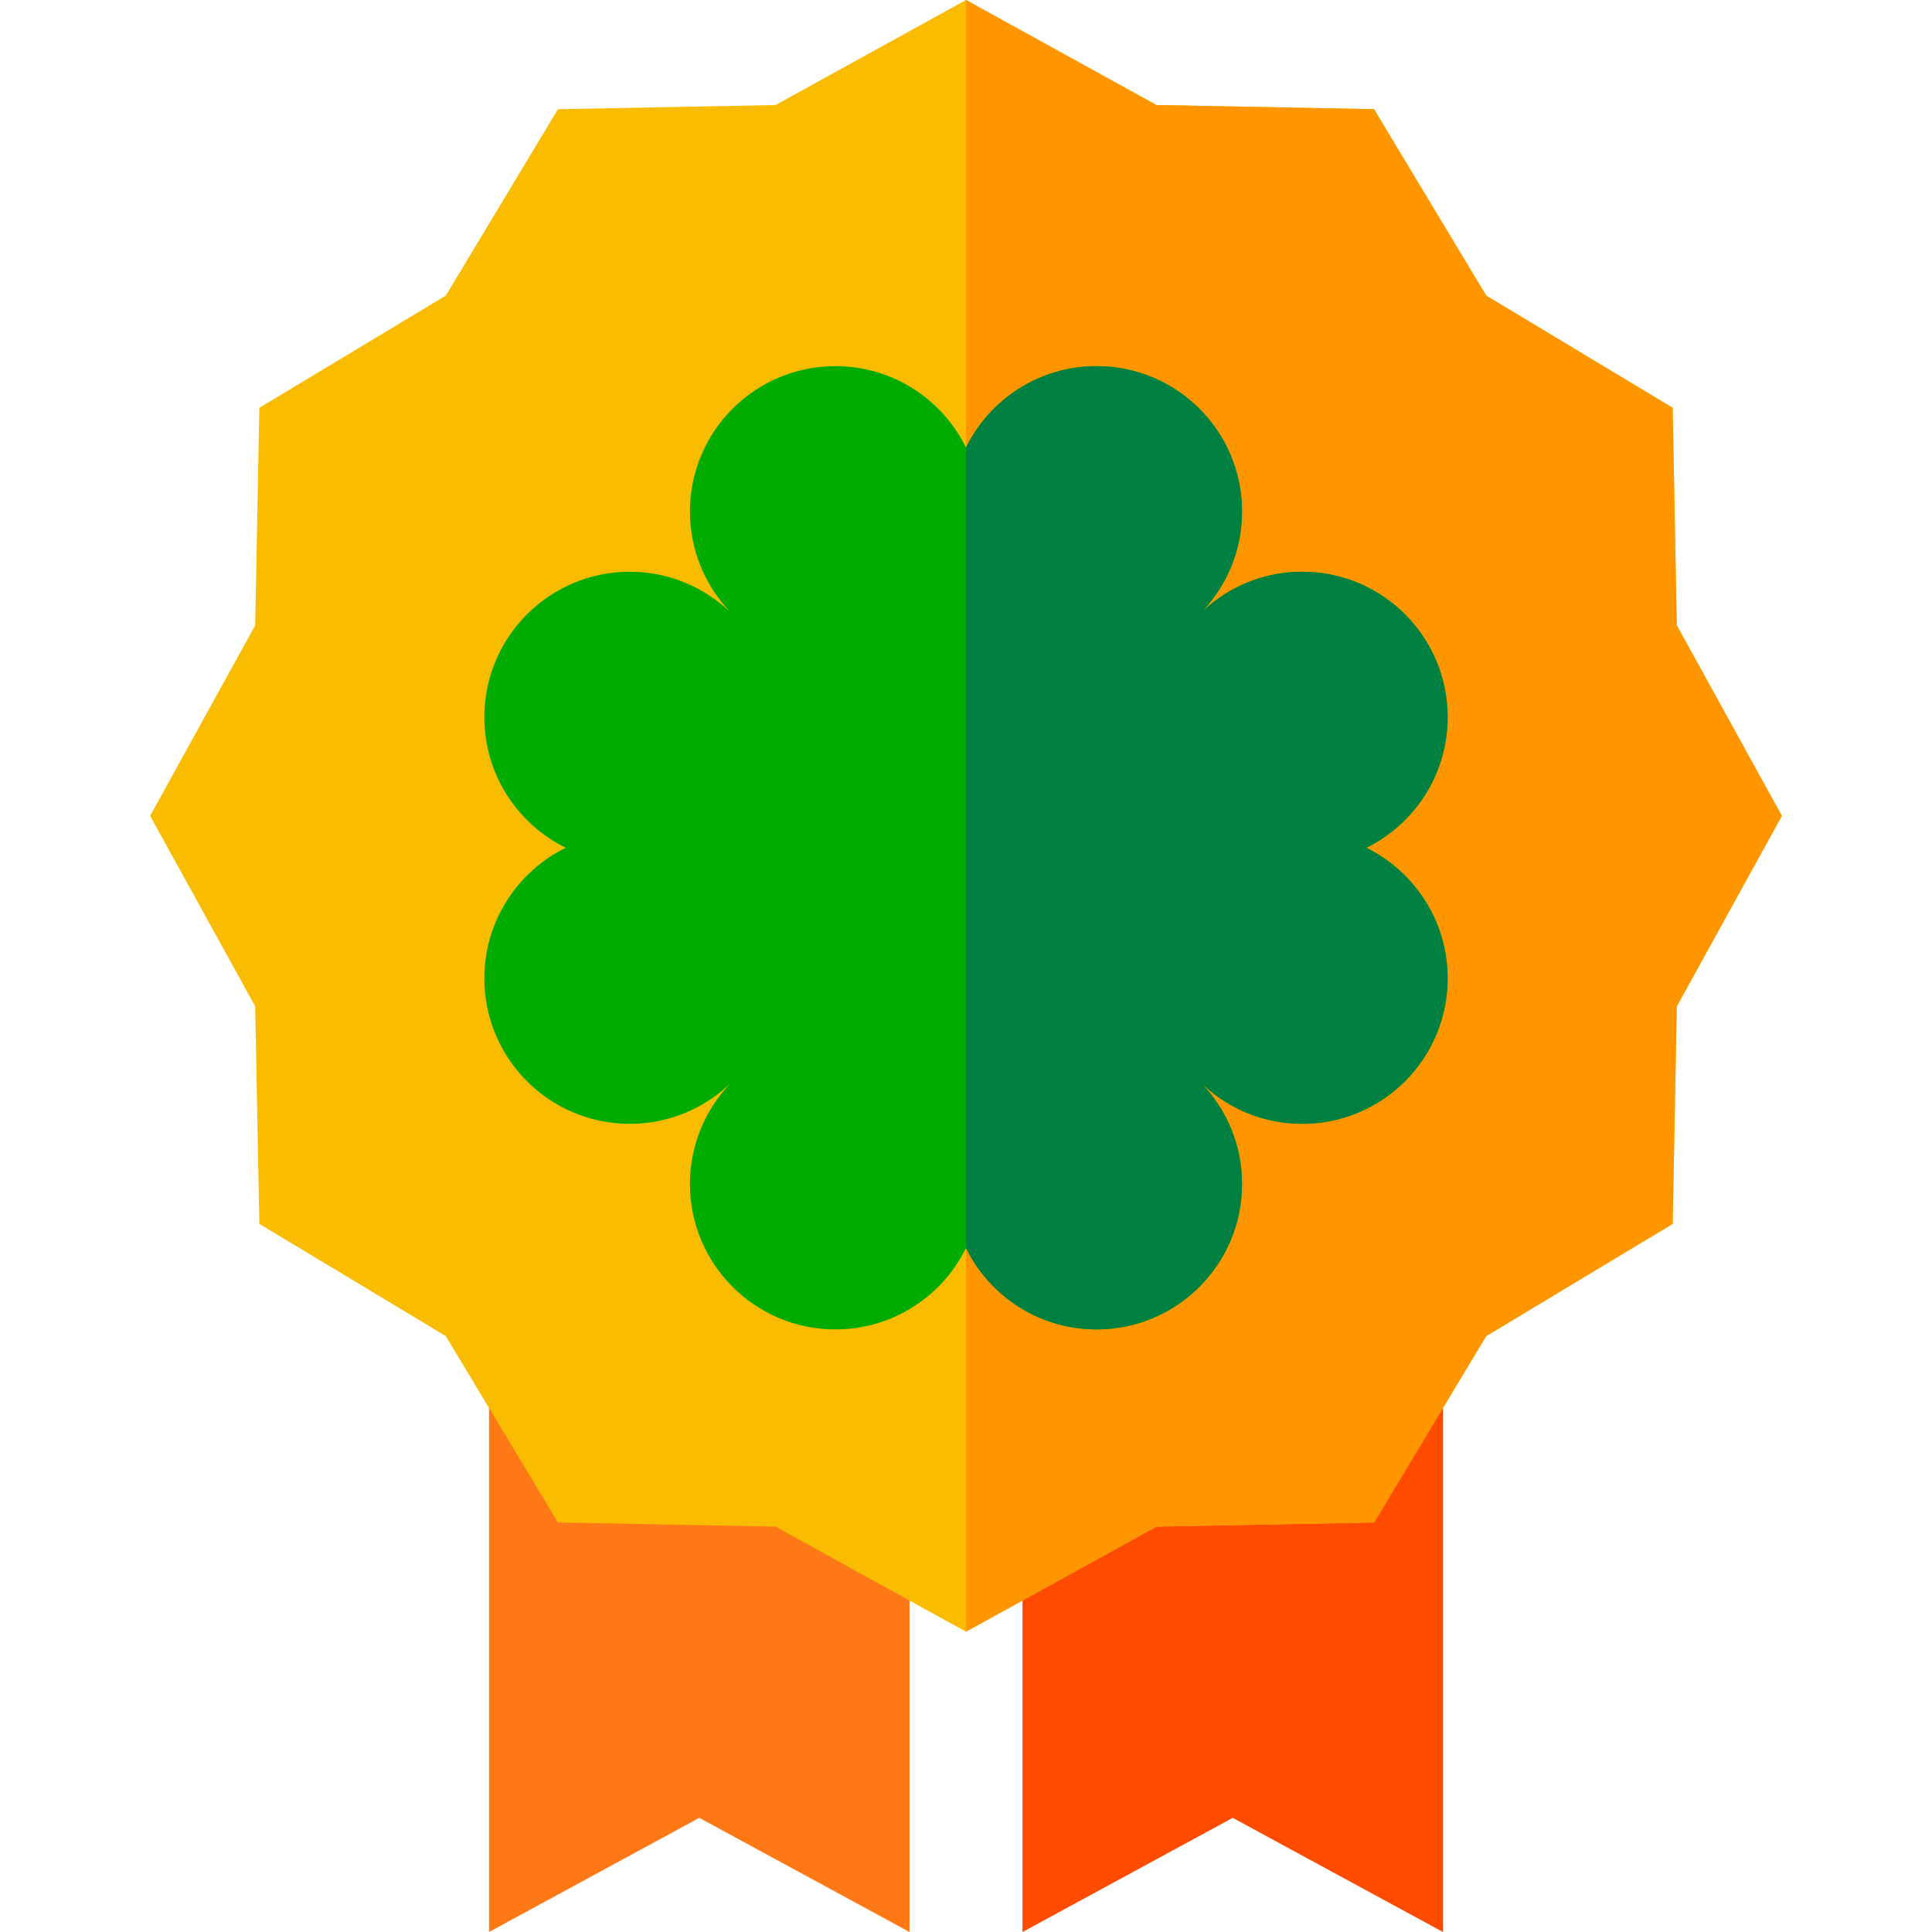 <?xml version="1.0" encoding="iso-8859-1"?>
<!-- Generator: Adobe Illustrator 21.0.0, SVG Export Plug-In . SVG Version: 6.00 Build 0)  -->
<svg xmlns="http://www.w3.org/2000/svg" xmlns:xlink="http://www.w3.org/1999/xlink" version="1.1" id="Capa_1" x="0px" y="0px" viewBox="0 0 511.838 511.838" style="enable-background:new 0 0 511.838 511.838;" xml:space="preserve" width="512" height="512">
<g>
	<g>
		<g>
			<g>
				<polygon style="fill:#FF7816;" points="159.56,372.84 159.56,368.436 129.56,368.436 129.56,511.838 185.256,481.598       240.952,511.838 240.952,392.333 225.951,392.333     "/>
			</g>
			<g>
				<polygon style="fill:#FF4B00;" points="367.278,368.436 367.278,368.435 367.277,368.436 352.278,368.436 352.278,372.84       285.887,392.333 270.886,392.333 270.886,511.838 326.582,481.598 382.278,511.838 382.278,368.436     "/>
			</g>
		</g>
	</g>
	<polygon style="fill:#FABC00;" points="472.059,216.14 444.229,266.6 443.129,324.24 393.739,353.96 364.019,403.35    306.379,404.44 255.919,432.28 205.459,404.44 147.819,403.35 118.099,353.96 68.709,324.24 67.609,266.6 39.779,216.14    67.609,165.68 68.709,108.04 118.099,78.32 147.819,28.93 205.459,27.83 255.919,0 306.379,27.83 364.019,28.93 393.739,78.32    443.129,108.04 444.229,165.68  "/>
	<polygon style="fill:#FF9600;" points="472.059,216.14 444.229,266.6 443.129,324.24 393.739,353.96 364.019,403.35    306.379,404.44 255.919,432.28 255.919,0 306.379,27.83 364.019,28.93 393.739,78.32 443.129,108.04 444.229,165.68  "/>
	<g>
		<path style="fill:#00AB00;" d="M383.519,259.196c0,21.283-17.251,38.534-38.529,38.534c-10.019,0-19.13-3.833-25.978-10.098    l-0.075,0.04c6.275,6.853,10.113,15.975,10.113,25.998c0,21.278-17.251,38.529-38.534,38.529    c-15.187,0-28.321-8.792-34.596-21.567c-6.275,12.775-19.409,21.567-34.596,21.567c-21.283,0-38.534-17.251-38.534-38.529    c0-10.143,3.928-19.364,10.333-26.248l0.369-0.364l-0.025-0.03l-0.369,0.369c-6.883,6.405-16.104,10.333-26.248,10.333    c-21.278,0-38.529-17.251-38.529-38.534c0-15.187,8.792-28.321,21.567-34.596c-12.775-6.275-21.567-19.409-21.567-34.596    c0-21.283,17.251-38.534,38.529-38.534c10.068,0,19.23,3.873,26.093,10.193l0.05-0.03c-6.325-6.868-10.203-16.03-10.203-26.103    c0-21.278,17.251-38.529,38.534-38.529c15.187,0,28.321,8.792,34.596,21.567C262.194,105.792,275.328,97,290.515,97    c21.283,0,38.534,17.251,38.534,38.529c0,10.023-3.838,19.14-10.108,25.993l0.05,0.06c6.853-6.275,15.975-10.113,25.998-10.113    c21.278,0,38.529,17.251,38.529,38.534c0,15.187-8.792,28.321-21.567,34.596C374.726,230.875,383.519,244.009,383.519,259.196z"/>
		<path style="fill:#008040;" d="M383.519,259.196c0,21.283-17.251,38.534-38.529,38.534c-10.019,0-19.13-3.833-25.978-10.098    l-0.075,0.04c6.275,6.853,10.113,15.975,10.113,25.998c0,21.278-17.251,38.529-38.534,38.529    c-15.187,0-28.321-8.792-34.596-21.567V118.567C262.194,105.792,275.328,97,290.515,97c21.283,0,38.534,17.251,38.534,38.529    c0,10.023-3.838,19.14-10.108,25.993l0.05,0.06c6.853-6.275,15.975-10.113,25.998-10.113c21.278,0,38.529,17.251,38.529,38.534    c0,15.187-8.792,28.321-21.567,34.596C374.726,230.875,383.519,244.009,383.519,259.196z"/>
	</g>
</g>















</svg>
